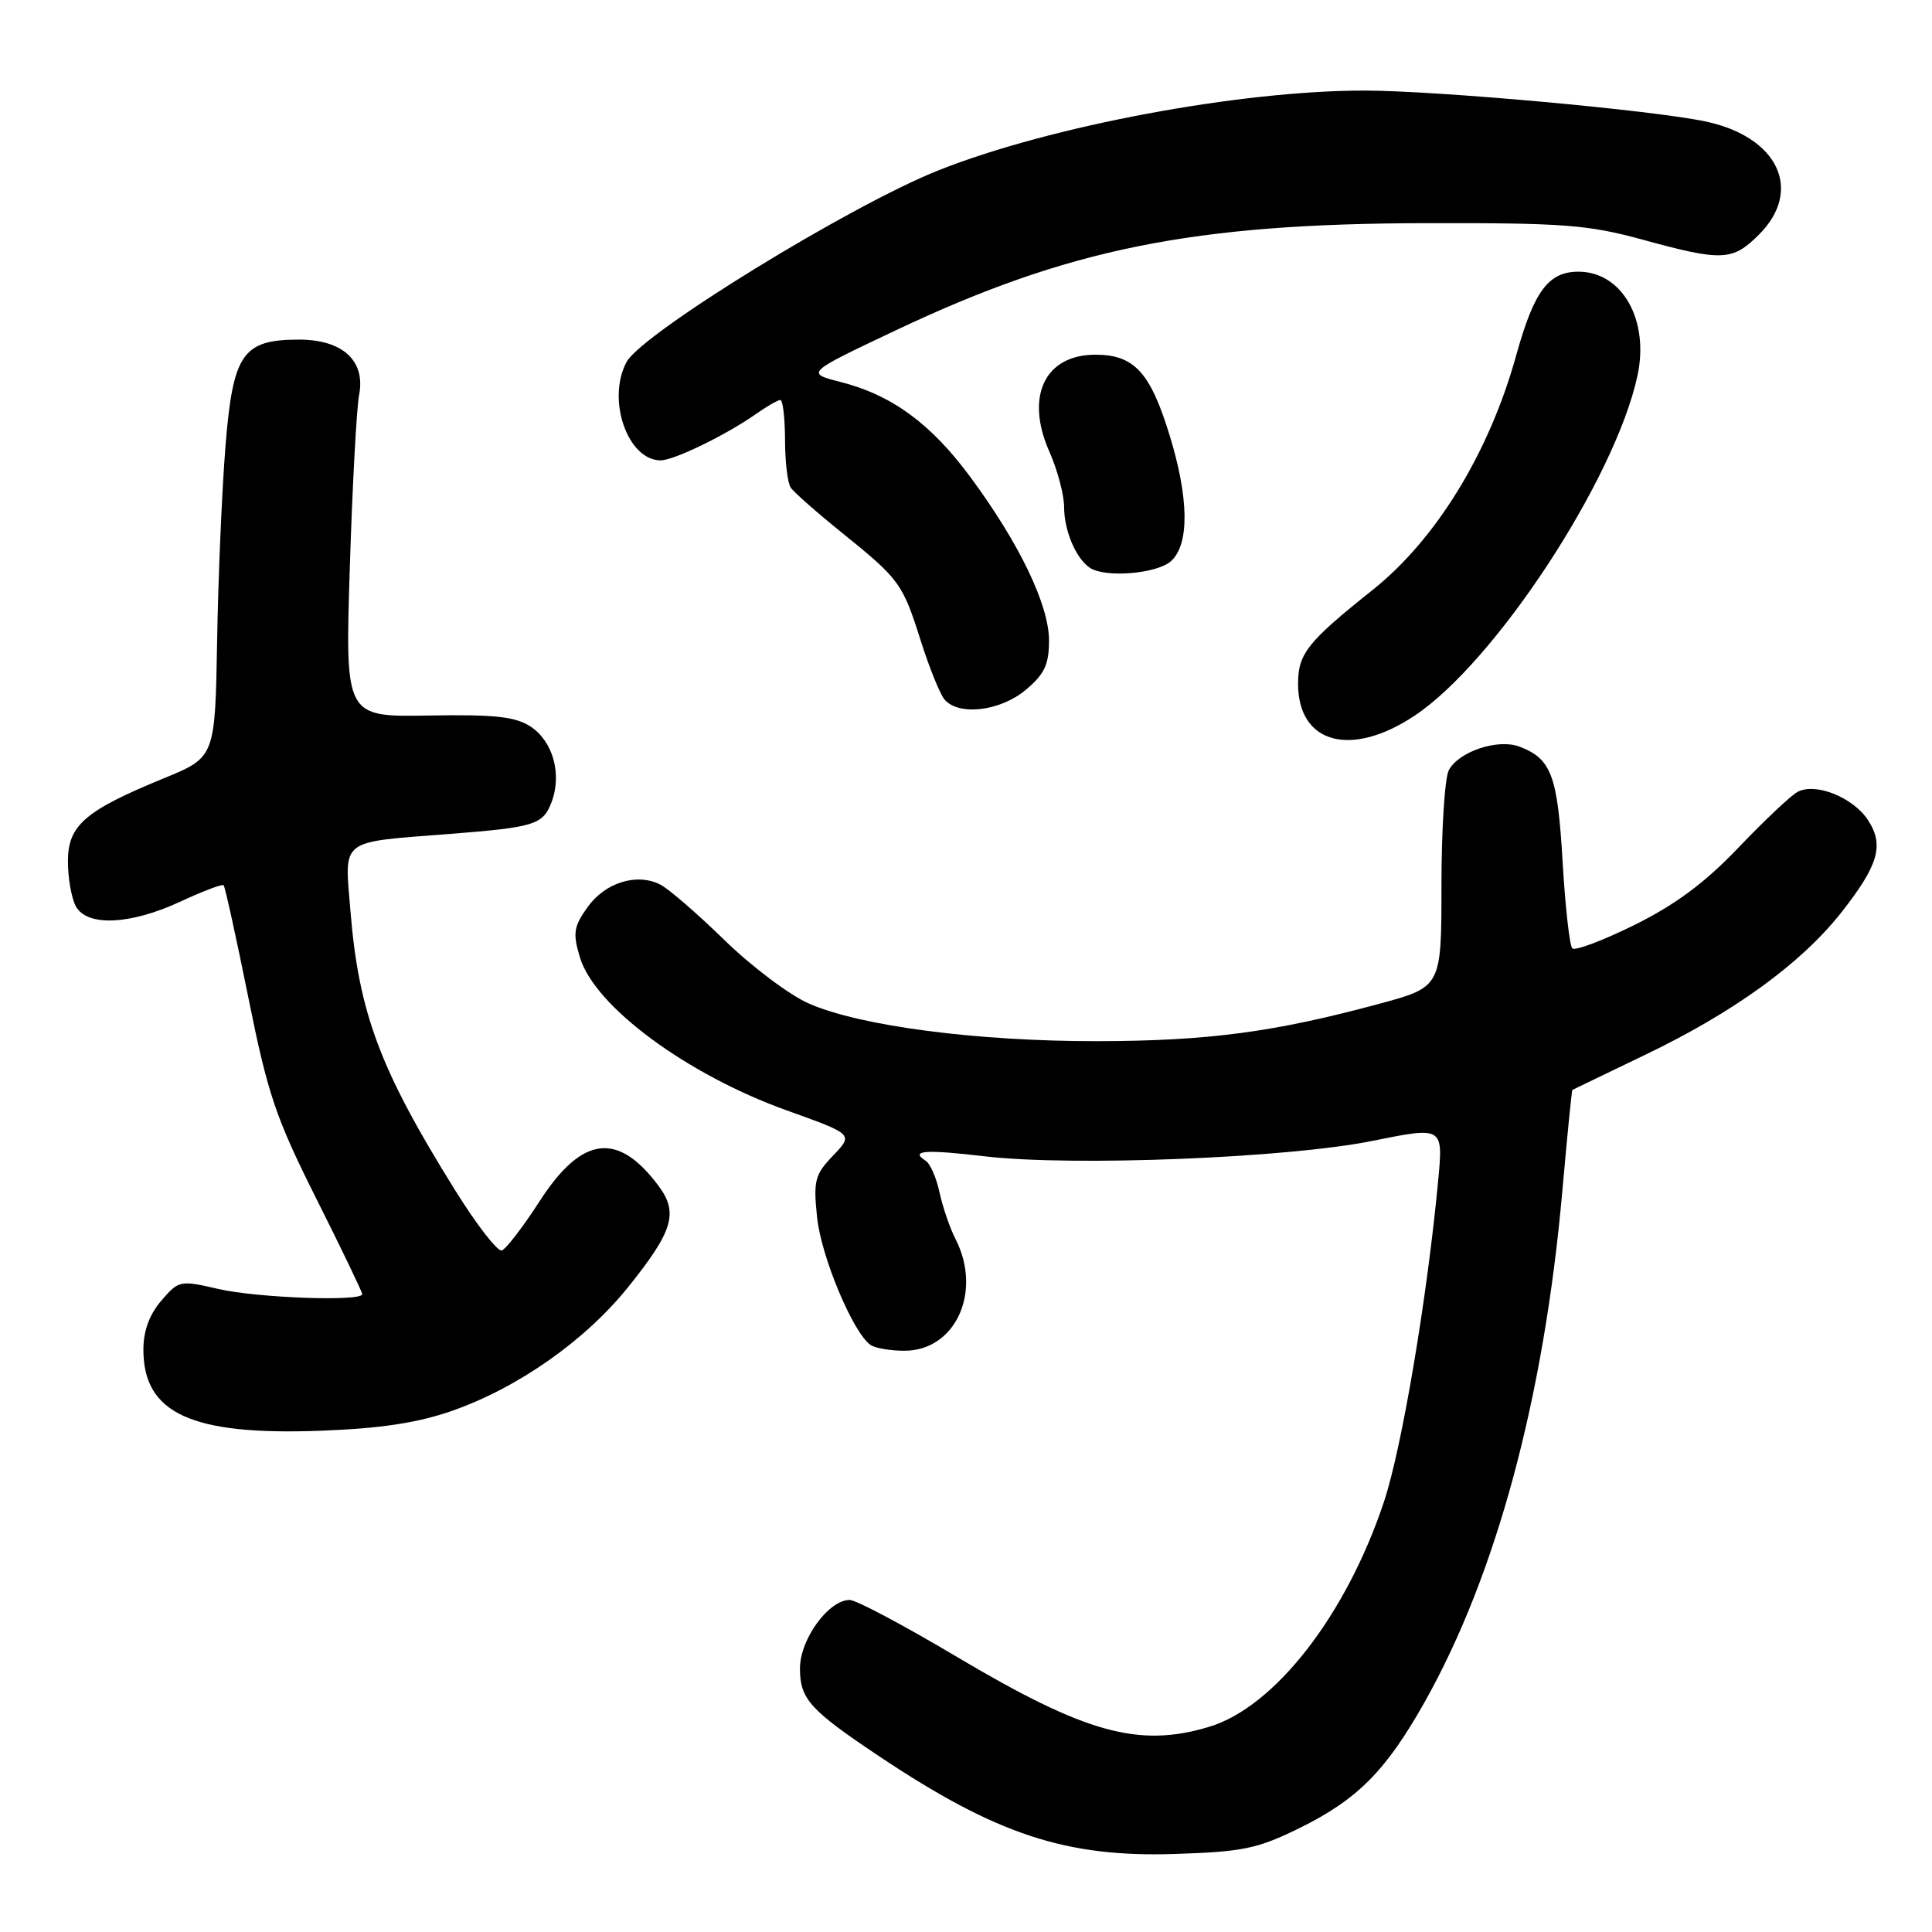 <?xml version="1.0" encoding="UTF-8" standalone="no"?>
<!DOCTYPE svg PUBLIC "-//W3C//DTD SVG 1.1//EN" "http://www.w3.org/Graphics/SVG/1.1/DTD/svg11.dtd" >
<svg xmlns="http://www.w3.org/2000/svg" xmlns:xlink="http://www.w3.org/1999/xlink" version="1.1" viewBox="0 0 256 256">
 <g >
 <path fill="currentColor"
d=" M 172.19 242.23 C 179.88 238.44 183.65 234.64 188.79 225.50 C 198.26 208.65 204.57 185.26 207.00 158.00 C 207.66 150.57 208.26 144.46 208.35 144.42 C 208.43 144.37 212.78 142.28 218.01 139.76 C 229.77 134.11 238.62 127.69 243.95 120.95 C 248.91 114.66 249.69 111.99 247.52 108.67 C 245.53 105.63 240.51 103.64 238.15 104.95 C 237.24 105.46 233.72 108.79 230.32 112.35 C 225.89 116.99 221.99 119.88 216.56 122.57 C 212.39 124.63 208.69 126.02 208.34 125.67 C 207.98 125.32 207.40 120.11 207.05 114.11 C 206.38 102.72 205.56 100.54 201.33 98.93 C 198.48 97.85 193.30 99.58 191.98 102.04 C 191.44 103.05 191.00 109.92 191.00 117.32 C 191.00 130.78 191.00 130.78 182.75 133.01 C 168.88 136.76 160.11 137.93 145.50 137.96 C 129.52 137.99 114.00 135.97 107.17 132.97 C 104.60 131.84 99.58 128.06 96.00 124.57 C 92.42 121.08 88.60 117.77 87.49 117.21 C 84.38 115.63 80.18 116.94 77.85 120.21 C 76.01 122.79 75.88 123.65 76.84 126.85 C 78.79 133.36 90.99 142.38 104.29 147.15 C 113.08 150.30 113.08 150.30 110.40 153.11 C 107.97 155.64 107.76 156.43 108.27 161.32 C 108.81 166.54 113.09 176.73 115.38 178.23 C 116.00 178.64 117.98 178.98 119.80 178.98 C 126.58 179.02 130.19 171.19 126.62 164.20 C 125.86 162.72 124.91 159.93 124.49 158.00 C 124.08 156.07 123.26 154.19 122.65 153.80 C 120.51 152.44 122.61 152.29 130.50 153.22 C 142.11 154.58 170.61 153.45 181.87 151.17 C 191.23 149.28 191.23 149.28 190.57 156.39 C 189.11 171.98 185.75 191.90 183.38 199.00 C 178.38 214.02 168.89 226.22 160.19 228.82 C 150.87 231.62 143.83 229.66 126.77 219.53 C 119.81 215.39 113.43 212.00 112.59 212.00 C 109.79 212.00 106.00 217.21 106.00 221.07 C 106.00 225.14 107.30 226.57 116.50 232.72 C 132.03 243.09 141.24 246.13 155.69 245.66 C 164.70 245.37 166.61 244.97 172.19 242.23 Z  M 59.85 186.96 C 68.61 183.91 77.57 177.62 83.27 170.50 C 89.18 163.14 89.91 160.70 87.28 157.16 C 81.87 149.88 77.10 150.49 71.50 159.17 C 69.30 162.58 67.04 165.52 66.49 165.69 C 65.93 165.87 63.16 162.29 60.33 157.75 C 50.33 141.71 47.53 134.22 46.43 120.64 C 45.65 111.02 44.83 111.65 59.60 110.50 C 70.84 109.62 71.94 109.28 73.08 106.30 C 74.49 102.59 73.28 98.23 70.30 96.27 C 68.27 94.95 65.56 94.66 56.75 94.81 C 45.73 95.00 45.73 95.00 46.35 75.25 C 46.69 64.39 47.25 54.08 47.58 52.35 C 48.47 47.81 45.41 45.00 39.61 45.00 C 32.16 45.00 30.87 46.85 29.88 59.07 C 29.42 64.81 28.91 76.44 28.77 84.92 C 28.50 100.34 28.50 100.34 21.73 103.12 C 11.26 107.41 9.00 109.36 9.00 114.13 C 9.00 116.33 9.47 119.00 10.04 120.07 C 11.50 122.81 17.25 122.56 23.90 119.47 C 26.86 118.09 29.45 117.11 29.63 117.30 C 29.82 117.49 31.29 124.17 32.90 132.15 C 35.48 144.98 36.52 148.07 41.91 158.82 C 45.26 165.50 48.00 171.20 48.00 171.48 C 48.00 172.49 34.08 171.98 28.95 170.80 C 23.85 169.62 23.69 169.65 21.37 172.35 C 19.79 174.19 19.00 176.36 19.00 178.83 C 19.00 187.30 25.38 190.22 42.50 189.58 C 50.41 189.28 55.28 188.55 59.85 186.96 Z  M 187.40 94.86 C 198.08 87.79 214.00 63.53 216.97 49.80 C 218.57 42.40 214.94 36.00 209.15 36.00 C 205.18 36.00 203.27 38.56 200.90 47.10 C 197.34 59.96 190.30 71.46 181.88 78.17 C 173.26 85.04 172.00 86.62 172.00 90.59 C 172.00 98.52 178.96 100.45 187.40 94.86 Z  M 135.92 91.41 C 138.40 89.33 139.00 88.05 139.00 84.88 C 139.00 80.18 135.10 72.05 128.63 63.28 C 123.40 56.17 118.20 52.36 111.44 50.63 C 106.73 49.43 106.73 49.43 118.74 43.75 C 141.57 32.95 158.03 29.62 189.00 29.57 C 207.19 29.53 210.42 29.78 217.67 31.76 C 228.20 34.65 229.57 34.59 233.08 31.08 C 238.94 25.22 235.63 18.16 226.06 16.11 C 219.06 14.60 190.43 12.01 180.80 12.00 C 164.31 12.00 139.22 16.68 124.43 22.54 C 112.78 27.14 85.05 44.18 83.02 47.97 C 80.36 52.94 83.16 61.00 87.54 61.00 C 89.30 61.00 96.23 57.63 100.15 54.87 C 101.61 53.84 103.08 53.00 103.40 53.00 C 103.73 53.00 104.01 55.36 104.02 58.25 C 104.02 61.14 104.36 64.00 104.77 64.60 C 105.17 65.21 108.20 67.88 111.50 70.54 C 119.22 76.77 119.59 77.28 122.01 84.92 C 123.13 88.45 124.54 91.94 125.14 92.67 C 127.00 94.90 132.54 94.25 135.92 91.41 Z  M 155.17 74.35 C 157.63 72.12 157.55 65.98 154.94 57.55 C 152.40 49.31 150.26 47.00 145.15 47.00 C 138.44 47.00 135.81 52.52 139.04 59.83 C 140.12 62.26 141.00 65.58 141.00 67.19 C 141.00 70.30 142.57 74.01 144.40 75.23 C 146.45 76.60 153.30 76.03 155.17 74.35 Z "/>
</g>
</svg>
